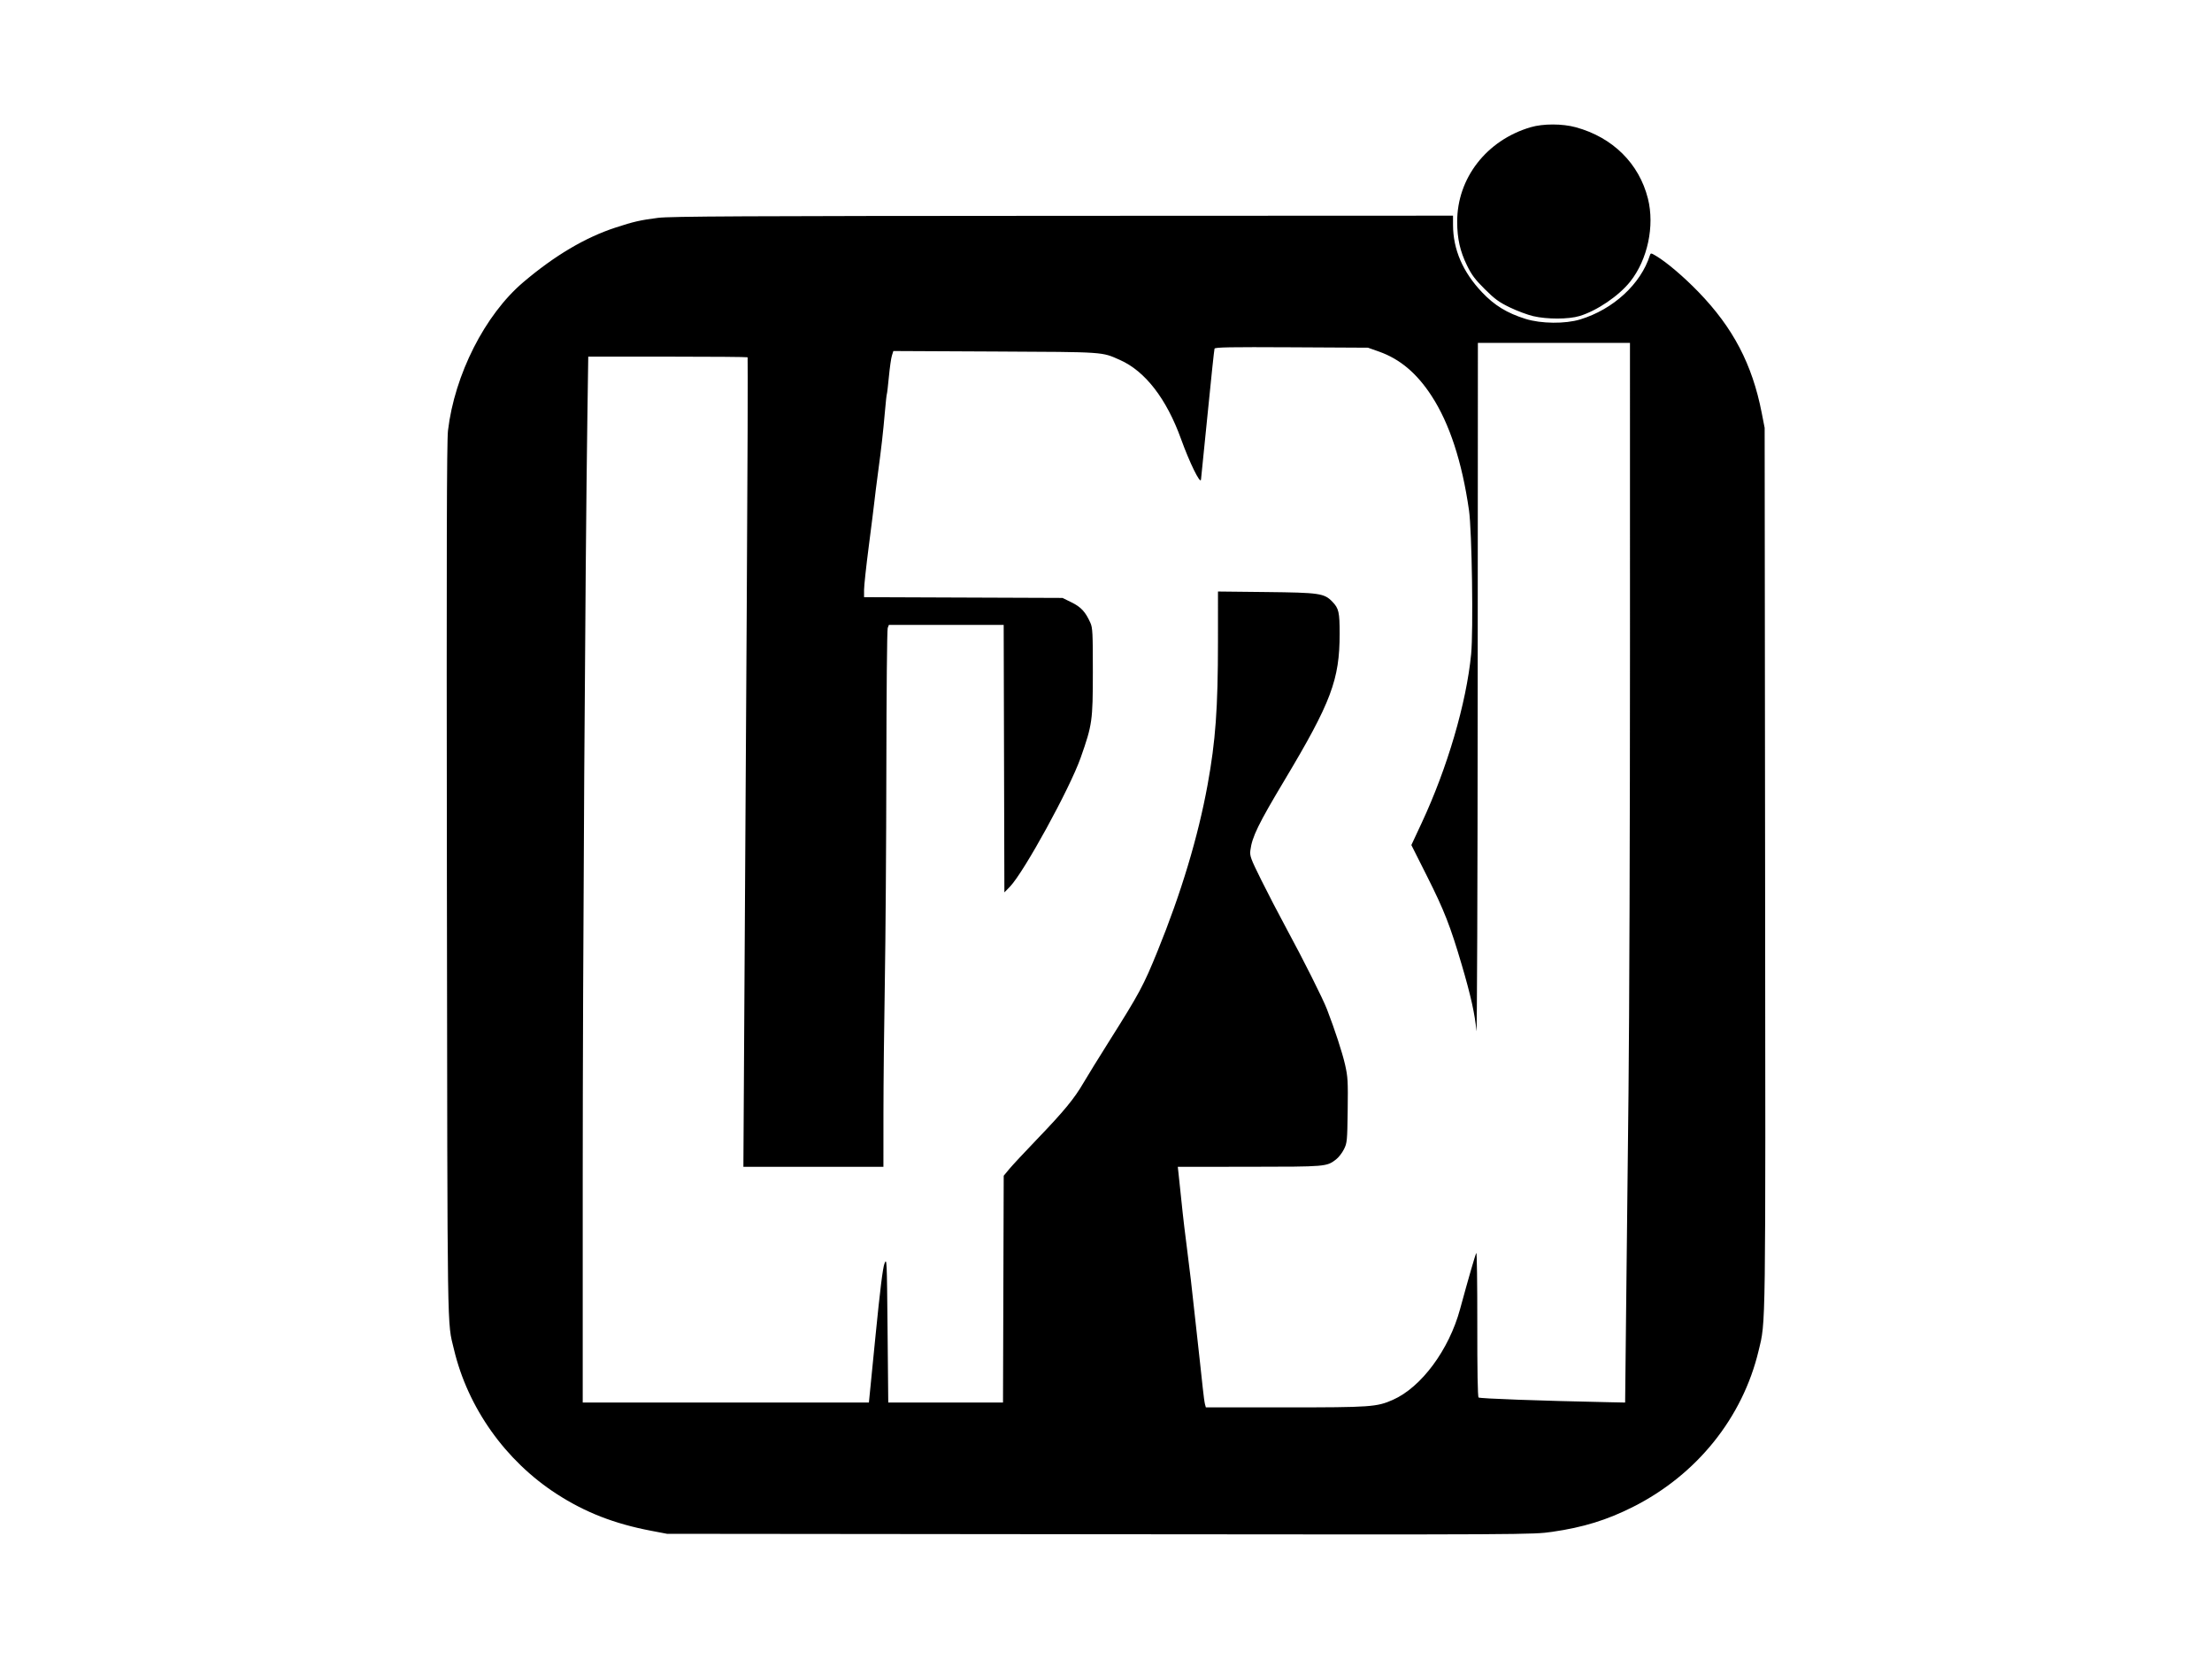 <svg xmlns="http://www.w3.org/2000/svg" width="1600" height="1200" viewBox="0 0 1600 1200" version="1.1">
	<path d="M 1107.099 92.040 C 1075.260 101.429, 1053.957 128.867, 1054.017 160.410 C 1054.041 172.559, 1056.108 181.750, 1061.122 192 C 1064.479 198.862, 1066.959 202.168, 1073.992 209.156 C 1081.250 216.367, 1084.271 218.569, 1092.102 222.358 C 1097.271 224.859, 1104.875 227.699, 1109 228.669 C 1119.023 231.026, 1134.517 230.995, 1142.500 228.601 C 1155.027 224.845, 1170.966 214.017, 1179.179 203.683 C 1191.758 187.855, 1196.970 163.411, 1191.985 143.624 C 1185.592 118.254, 1166.564 99.411, 1139.936 92.082 C 1130.142 89.386, 1116.160 89.368, 1107.099 92.040 M 476.004 157.572 C 463.091 159.229, 458.338 160.316, 445.175 164.624 C 423.286 171.787, 401.169 184.895, 378.500 204.137 C 350.792 227.657, 328.810 270.988, 324.035 311.500 C 323.145 319.046, 322.953 398.913, 323.253 637 C 323.680 975.879, 323.366 955.022, 328.344 976 C 338.385 1018.314, 365.620 1056.659, 402.639 1080.604 C 423.280 1093.956, 444.365 1102.175, 471 1107.252 L 482.500 1109.445 795.500 1109.753 C 1106.342 1110.058, 1108.598 1110.046, 1122.734 1108.015 C 1145.263 1104.778, 1162.380 1099.491, 1181.345 1089.912 C 1227.421 1066.641, 1260.491 1025.472, 1272.047 977 C 1277.293 954.994, 1277.103 969.149, 1276.748 626.500 L 1276.421 309.500 1274.269 298.488 C 1267.439 263.530, 1253.627 237.123, 1228.673 211.315 C 1217.984 200.261, 1205.611 189.725, 1197.947 185.152 C 1194.224 182.931, 1193.981 182.904, 1193.428 184.652 C 1186.855 205.427, 1166.910 223.780, 1143 231.055 C 1132.139 234.359, 1114.784 234.192, 1103.500 230.675 C 1090.102 226.498, 1080.976 220.915, 1071.947 211.370 C 1058.060 196.689, 1051.063 180.435, 1051.017 162.750 L 1051 156 768.750 156.112 C 538.495 156.204, 484.566 156.473, 476.004 157.572 M 1068.861 501.250 C 1068.784 640.538, 1068.369 750.526, 1067.938 745.668 C 1066.875 733.682, 1063.842 720.018, 1057.356 698 C 1049.038 669.760, 1044.624 658.487, 1032.250 633.876 L 1020.874 611.252 1028.286 595.376 C 1046.919 555.466, 1060.653 508.641, 1064.110 473.239 C 1065.765 456.284, 1064.695 383.970, 1062.568 369.121 C 1057.539 334.004, 1048.450 306.236, 1035.461 286.309 C 1024.777 269.918, 1012.598 259.664, 997.462 254.314 L 989.500 251.500 934.237 251.203 C 889.654 250.963, 878.881 251.156, 878.497 252.203 C 878.235 252.916, 875.984 274.200, 873.494 299.500 C 871.005 324.800, 868.847 346.175, 868.699 347 C 868.112 350.282, 860.417 334.559, 854.261 317.500 C 843.776 288.441, 828.343 268.472, 810.118 260.382 C 796.706 254.429, 799.910 254.646, 719.843 254.260 L 646.187 253.905 645.143 257.202 C 644.569 259.016, 643.587 265.896, 642.960 272.491 C 642.333 279.086, 641.667 284.729, 641.481 285.030 C 641.295 285.331, 640.655 291.185, 640.060 298.039 C 638.762 312.976, 637.533 323.802, 635.015 342.500 C 633.977 350.200, 632.845 359.200, 632.499 362.500 C 632.152 365.800, 630.323 380.391, 628.434 394.924 C 626.545 409.458, 625 423.734, 625 426.649 L 625 431.949 696.772 432.224 L 768.544 432.500 775.132 435.743 C 781.964 439.108, 785.137 442.558, 788.704 450.500 C 790.311 454.078, 790.498 457.820, 790.484 486 C 790.465 521.457, 790.082 524.166, 781.702 548 C 773.856 570.316, 740.598 630.969, 730.500 641.377 L 726.500 645.500 726.245 548.750 L 725.990 452 684.470 452 L 642.950 452 642.098 454.250 C 641.629 455.488, 641.190 501.050, 641.122 555.500 C 641.054 609.950, 640.558 679.700, 640.020 710.500 C 639.482 741.300, 639.032 783.938, 639.021 805.250 L 639 844 588.358 844 L 537.716 844 538.369 733.750 C 538.728 673.112, 539.520 541.465, 540.129 441.201 C 540.737 340.937, 541.025 258.691, 540.767 258.434 C 540.510 258.177, 514.470 257.966, 482.900 257.965 L 425.500 257.964 424.869 301.232 C 423.297 408.987, 421.500 702.202, 421.500 851 L 421.500 1014.500 525 1014.500 L 628.500 1014.500 633.258 966.500 C 636.594 932.848, 638.537 917.155, 639.758 914 C 641.458 909.608, 641.512 910.765, 642 962 L 642.500 1014.500 684 1014.500 L 725.500 1014.500 725.756 932.475 L 726.012 850.449 729.962 845.668 C 732.135 843.039, 741.345 833.150, 750.429 823.694 C 769.650 803.684, 777.083 794.651, 783.708 783.256 C 786.343 778.723, 794.816 764.998, 802.535 752.756 C 824.216 718.375, 827.150 712.906, 837.276 688 C 854.418 645.839, 866.590 605.388, 873.469 567.724 C 879.264 535.995, 880.977 512.413, 880.990 464.181 L 881 427.861 915.750 428.238 C 954.492 428.657, 957.856 429.147, 963.716 435.223 C 968.397 440.075, 969 442.725, 969 458.434 C 969 491.648, 962.835 508.010, 929.038 564.500 C 910.240 595.918, 905.650 605.341, 904.438 614.999 C 903.917 619.145, 904.536 620.842, 912.282 636.500 C 916.908 645.850, 925.276 661.957, 930.878 672.294 C 942.861 694.403, 956.812 722.223, 959.816 730 C 965.515 744.750, 970.969 761.446, 972.945 770.184 C 974.923 778.936, 975.104 782.113, 974.817 803.184 C 974.515 825.412, 974.389 826.724, 972.116 831.302 C 970.804 833.942, 968.218 837.258, 966.368 838.669 C 959.517 843.894, 959.338 843.909, 903.716 843.956 L 851.931 844 852.455 848.750 C 853.575 858.913, 854.932 871.769, 855.490 877.500 C 855.811 880.800, 857.143 891.825, 858.450 902 C 860.869 920.829, 861.657 927.620, 865.125 959.500 C 866.201 969.400, 867.516 981.325, 868.047 986 C 868.578 990.675, 869.454 998.775, 869.995 1004 C 870.536 1009.225, 871.261 1014.512, 871.606 1015.750 L 872.233 1018 929.659 1018 C 991.653 1018, 995.822 1017.707, 1007.539 1012.525 C 1028.054 1003.453, 1048.084 976.417, 1056.085 947 C 1062.140 924.737, 1067.061 907.714, 1067.845 906.312 C 1068.281 905.533, 1068.607 928.521, 1068.569 957.397 C 1068.525 991.191, 1068.856 1010.235, 1069.500 1010.844 C 1070.343 1011.642, 1113.771 1013.220, 1163 1014.241 L 1175.500 1014.500 1176.181 951 C 1176.555 916.075, 1177.348 843.850, 1177.942 790.500 C 1178.537 737.150, 1179.018 593.263, 1179.011 470.750 L 1179 248 1124 248 L 1069 248 1068.861 501.250" stroke="none" fill="black" fill-rule="evenodd"/>
</svg>